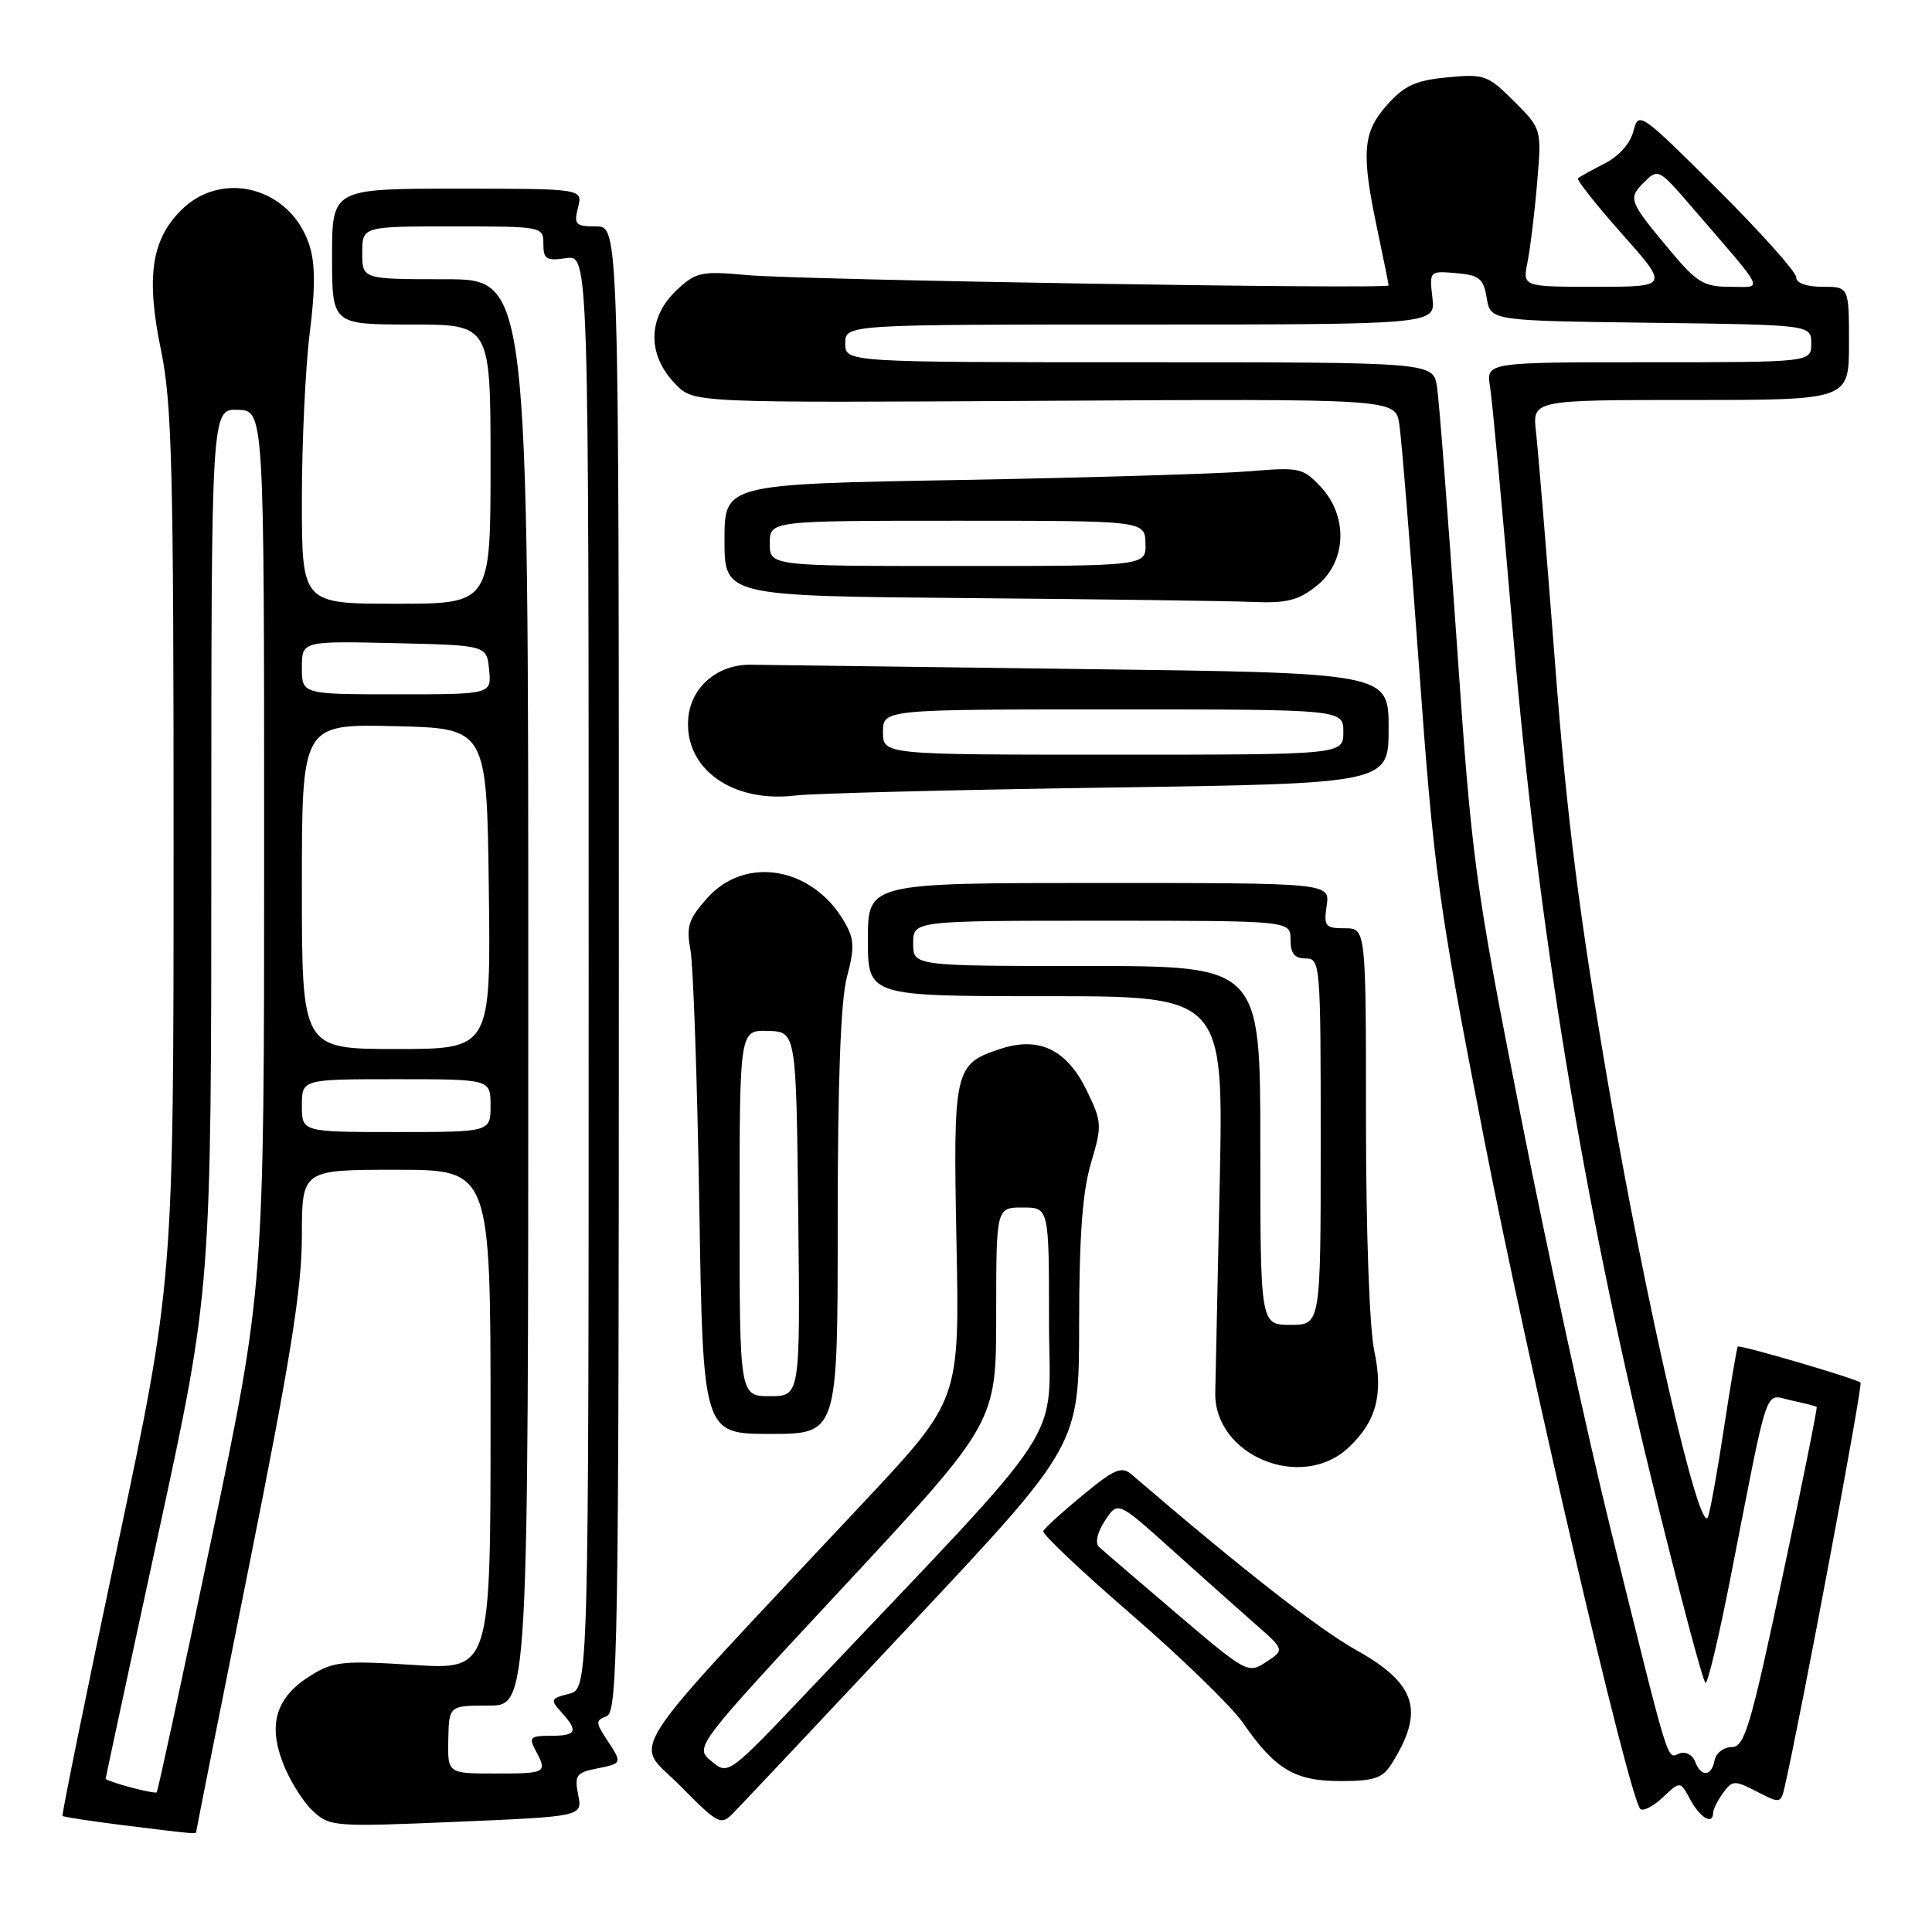 <?xml version="1.0" encoding="UTF-8" standalone="no"?>
<!DOCTYPE svg PUBLIC "-//W3C//DTD SVG 1.1//EN" "http://www.w3.org/Graphics/SVG/1.1/DTD/svg11.dtd" >
<svg xmlns="http://www.w3.org/2000/svg" xmlns:xlink="http://www.w3.org/1999/xlink" version="1.1" viewBox="0 0 256 256">
 <g >
 <path fill="currentColor"
d=" M 26.00 242.71 C 26.00 242.55 29.15 226.71 33.00 207.50 C 38.49 180.13 40.00 170.68 40.00 163.79 C 40.00 155.00 40.00 155.00 52.50 155.00 C 65.00 155.00 65.00 155.00 65.00 188.14 C 65.00 221.27 65.00 221.27 54.75 220.61 C 45.52 220.02 44.17 220.15 41.23 221.98 C 36.62 224.82 35.48 228.35 37.47 233.56 C 38.34 235.84 40.11 238.69 41.39 239.90 C 43.69 242.05 44.12 242.09 60.46 241.40 C 77.19 240.69 77.19 240.69 76.61 237.82 C 76.10 235.25 76.36 234.88 79.02 234.35 C 82.49 233.65 82.49 233.67 80.39 230.48 C 78.91 228.22 78.91 227.97 80.39 227.40 C 81.85 226.84 82.00 217.88 82.00 128.39 C 82.00 30.00 82.00 30.00 78.98 30.00 C 76.26 30.00 76.02 29.75 76.59 27.50 C 77.22 25.00 77.22 25.00 60.61 25.00 C 44.00 25.00 44.00 25.00 44.00 34.00 C 44.00 43.00 44.00 43.00 54.50 43.00 C 65.00 43.00 65.00 43.00 65.00 61.50 C 65.00 80.00 65.00 80.00 52.50 80.00 C 40.00 80.00 40.00 80.00 40.00 66.22 C 40.00 58.65 40.47 48.70 41.04 44.12 C 41.80 38.12 41.78 34.85 40.97 32.41 C 38.48 24.85 29.43 22.42 24.00 27.85 C 20.04 31.81 19.33 36.76 21.35 46.49 C 22.78 53.42 23.01 62.30 23.00 112.16 C 23.00 169.83 23.00 169.83 15.52 205.10 C 11.41 224.50 8.15 240.49 8.29 240.62 C 8.43 240.76 11.90 241.29 16.02 241.81 C 25.83 243.03 26.00 243.05 26.00 242.71 Z  M 120.93 215.00 C 142.98 191.50 142.98 191.50 142.99 175.43 C 143.00 163.82 143.43 157.91 144.56 154.12 C 146.04 149.12 146.02 148.67 144.02 144.54 C 141.37 139.07 137.69 137.29 132.56 138.98 C 126.43 141.00 126.29 141.64 126.74 164.73 C 127.15 185.50 127.15 185.50 114.50 199.00 C 81.56 234.16 83.99 230.42 90.05 236.55 C 95.17 241.74 95.52 241.92 97.15 240.25 C 98.10 239.29 108.80 227.93 120.93 215.00 Z  M 227.00 240.19 C 227.00 239.75 227.60 238.57 228.32 237.57 C 229.56 235.88 229.84 235.87 232.80 237.40 C 235.87 238.99 235.97 238.97 236.48 236.76 C 238.53 227.89 246.86 183.53 246.53 183.20 C 246.03 182.70 230.59 178.17 230.27 178.43 C 230.15 178.53 229.33 183.32 228.46 189.06 C 227.59 194.80 226.63 200.18 226.32 201.00 C 225.26 203.87 218.12 172.93 213.12 143.82 C 209.26 121.36 207.61 108.30 206.06 88.00 C 204.94 73.42 203.80 59.59 203.53 57.25 C 203.04 53.00 203.04 53.00 224.02 53.00 C 245.00 53.00 245.00 53.00 245.00 45.50 C 245.00 38.00 245.00 38.00 241.50 38.00 C 239.34 38.00 238.00 37.51 238.00 36.73 C 238.00 36.03 233.30 30.78 227.56 25.06 C 217.35 14.89 217.11 14.72 216.44 17.36 C 216.04 18.99 214.52 20.70 212.63 21.66 C 210.91 22.54 209.32 23.42 209.09 23.62 C 208.87 23.81 211.49 27.13 214.92 30.99 C 221.15 38.00 221.15 38.00 211.45 38.00 C 201.75 38.00 201.75 38.00 202.40 34.75 C 202.76 32.96 203.34 28.26 203.67 24.29 C 204.29 17.09 204.29 17.09 200.62 13.42 C 197.14 9.94 196.68 9.78 191.78 10.25 C 187.59 10.65 186.09 11.33 183.81 13.89 C 180.55 17.53 180.34 20.23 182.52 30.50 C 183.33 34.35 184.00 37.64 184.00 37.82 C 184.00 38.36 105.98 37.10 98.98 36.45 C 92.96 35.90 92.24 36.04 89.73 38.38 C 85.78 42.04 85.70 47.02 89.54 50.94 C 91.92 53.38 91.92 53.38 138.40 53.11 C 184.88 52.84 184.88 52.84 185.41 56.17 C 185.70 58.00 186.88 72.55 188.04 88.50 C 190.00 115.53 190.58 119.75 196.57 150.50 C 202.50 180.96 215.84 238.17 217.35 239.69 C 217.71 240.05 219.05 239.36 220.33 238.16 C 222.65 235.98 222.65 235.98 223.99 238.49 C 225.29 240.90 227.00 241.87 227.00 240.19 Z  M 184.37 233.75 C 188.81 226.72 187.71 223.13 179.75 218.67 C 174.68 215.83 164.58 207.94 149.95 195.38 C 148.62 194.24 147.68 194.64 143.45 198.13 C 140.73 200.37 138.38 202.51 138.24 202.89 C 138.09 203.28 143.37 208.27 149.98 213.98 C 156.59 219.70 163.20 226.13 164.68 228.26 C 168.97 234.46 171.55 236.00 177.61 236.00 C 182.06 236.00 183.19 235.63 184.37 233.75 Z  M 178.67 191.83 C 182.37 188.38 183.33 184.77 182.10 179.01 C 181.46 176.06 181.00 163.13 181.00 148.45 C 181.00 123.00 181.00 123.00 178.17 123.00 C 175.60 123.00 175.39 122.73 175.79 120.00 C 176.23 117.00 176.23 117.00 145.61 117.00 C 115.00 117.00 115.00 117.00 115.00 124.50 C 115.00 132.00 115.00 132.00 138.56 132.00 C 162.13 132.00 162.13 132.00 161.62 156.75 C 161.33 170.36 161.07 182.84 161.03 184.48 C 160.82 192.84 172.41 197.67 178.67 191.83 Z  M 111.00 162.01 C 111.00 143.12 111.40 132.54 112.22 129.46 C 113.24 125.64 113.20 124.45 111.97 122.29 C 107.78 114.89 98.82 113.28 93.71 119.00 C 91.23 121.78 90.91 122.76 91.49 125.87 C 91.86 127.87 92.39 143.11 92.66 159.75 C 93.15 190.00 93.15 190.00 102.08 190.00 C 111.00 190.00 111.00 190.00 111.00 162.01 Z  M 146.75 104.36 C 184.00 103.82 184.00 103.82 184.00 96.49 C 184.00 89.16 184.00 89.16 143.25 88.65 C 120.84 88.36 101.15 88.11 99.50 88.08 C 95.09 88.01 91.56 91.02 91.20 95.15 C 90.62 101.85 97.05 106.46 105.50 105.40 C 107.70 105.13 126.26 104.66 146.75 104.36 Z  M 174.48 77.61 C 178.44 74.44 178.68 68.41 174.98 64.48 C 172.65 61.99 172.15 61.89 165.51 62.45 C 161.65 62.77 144.44 63.29 127.25 63.60 C 96.00 64.15 96.00 64.15 96.00 71.56 C 96.00 78.97 96.00 78.97 128.25 79.25 C 145.99 79.40 162.97 79.63 166.00 79.76 C 170.51 79.95 172.04 79.56 174.48 77.61 Z  M 17.25 236.82 C 15.46 236.34 14.00 235.83 14.00 235.69 C 14.00 235.55 17.15 220.91 21.00 203.14 C 28.00 170.84 28.00 170.84 28.00 112.52 C 28.00 54.20 28.00 54.20 31.50 54.30 C 35.00 54.40 35.00 54.40 35.00 112.48 C 35.00 170.57 35.00 170.57 28.01 203.94 C 24.17 222.29 20.91 237.39 20.76 237.50 C 20.62 237.61 19.04 237.30 17.25 236.82 Z  M 59.40 230.50 C 59.50 226.00 59.50 226.00 64.75 226.00 C 70.00 226.00 70.00 226.00 70.00 131.50 C 70.00 37.00 70.00 37.00 59.00 37.00 C 48.00 37.00 48.00 37.00 48.00 33.50 C 48.00 30.00 48.00 30.00 60.00 30.00 C 71.90 30.00 72.00 30.02 72.00 32.33 C 72.00 34.34 72.40 34.59 75.00 34.21 C 78.00 33.77 78.00 33.77 78.00 128.78 C 78.00 223.78 78.00 223.78 75.39 224.44 C 72.95 225.05 72.88 225.22 74.39 226.88 C 76.68 229.41 76.41 230.00 72.96 230.00 C 70.27 230.00 70.05 230.22 70.96 231.93 C 72.56 234.92 72.42 235.00 65.65 235.00 C 59.31 235.00 59.31 235.00 59.40 230.50 Z  M 40.00 146.50 C 40.00 143.00 40.00 143.00 52.50 143.00 C 65.00 143.00 65.00 143.00 65.00 146.50 C 65.00 150.00 65.00 150.00 52.50 150.00 C 40.00 150.00 40.00 150.00 40.00 146.50 Z  M 40.00 117.47 C 40.00 95.94 40.00 95.94 52.25 96.22 C 64.50 96.50 64.50 96.50 64.77 117.75 C 65.04 139.00 65.04 139.00 52.52 139.00 C 40.00 139.00 40.00 139.00 40.00 117.47 Z  M 40.00 88.47 C 40.00 84.94 40.00 84.94 52.25 85.22 C 64.50 85.50 64.50 85.50 64.81 88.75 C 65.13 92.00 65.13 92.00 52.56 92.00 C 40.00 92.00 40.00 92.00 40.00 88.47 Z  M 94.26 233.36 C 92.01 231.50 92.01 231.50 112.01 210.00 C 132.00 188.50 132.00 188.50 132.00 174.25 C 132.00 160.00 132.00 160.00 135.50 160.00 C 139.00 160.00 139.00 160.00 139.00 175.13 C 139.00 192.03 142.38 186.84 107.28 223.86 C 96.50 235.23 96.50 235.23 94.26 233.36 Z  M 224.60 233.40 C 224.25 232.50 223.34 232.04 222.52 232.35 C 220.84 233.00 221.36 234.68 213.51 203.00 C 210.44 190.62 205.05 165.88 201.53 148.00 C 195.39 116.87 195.03 114.22 193.02 85.00 C 191.86 68.22 190.69 53.04 190.41 51.25 C 189.91 48.00 189.91 48.00 150.95 48.00 C 112.00 48.00 112.00 48.00 112.00 45.50 C 112.00 43.00 112.00 43.00 151.11 43.00 C 190.22 43.00 190.22 43.00 189.80 39.44 C 189.39 35.91 189.41 35.89 192.94 36.19 C 196.03 36.46 196.57 36.90 197.00 39.50 C 197.50 42.50 197.50 42.50 218.75 42.77 C 240.00 43.04 240.00 43.04 240.00 45.52 C 240.00 48.00 240.00 48.00 218.45 48.00 C 196.91 48.00 196.91 48.00 197.44 51.25 C 197.73 53.04 199.12 68.00 200.53 84.50 C 203.78 122.51 209.70 158.62 218.77 195.75 C 222.44 210.74 225.69 223.00 226.00 223.00 C 226.32 223.00 227.83 216.59 229.36 208.75 C 234.49 182.57 233.72 184.78 237.35 185.56 C 239.08 185.93 240.60 186.32 240.72 186.42 C 240.84 186.52 238.79 196.71 236.16 209.05 C 231.94 228.90 231.16 231.50 229.46 231.50 C 228.39 231.50 227.38 232.29 227.19 233.25 C 226.77 235.44 225.41 235.51 224.60 233.40 Z  M 221.34 33.25 C 215.81 26.63 215.69 26.31 217.83 24.17 C 219.70 22.30 219.81 22.36 224.11 27.36 C 234.22 39.08 233.70 38.00 229.25 38.00 C 225.78 38.00 224.84 37.44 221.34 33.25 Z  M 155.92 213.81 C 150.74 209.40 146.10 205.42 145.60 204.95 C 145.08 204.46 145.41 203.02 146.41 201.50 C 148.11 198.90 148.11 198.90 155.12 205.20 C 158.97 208.66 163.95 213.10 166.18 215.06 C 170.24 218.61 170.24 218.61 167.78 220.22 C 165.37 221.80 165.17 221.69 155.92 213.81 Z  M 167.00 151.77 C 167.00 128.00 167.00 128.00 144.00 128.00 C 121.00 128.00 121.00 128.00 121.00 125.00 C 121.00 122.00 121.00 122.00 146.00 122.00 C 171.00 122.00 171.00 122.00 171.00 124.50 C 171.00 126.33 171.53 127.00 173.00 127.00 C 174.95 127.00 175.00 127.67 175.00 151.27 C 175.00 175.55 175.00 175.55 171.00 175.55 C 167.00 175.55 167.00 175.55 167.00 151.77 Z  M 98.00 160.75 C 98.00 136.50 98.00 136.50 101.75 136.60 C 105.50 136.71 105.50 136.71 105.77 160.85 C 106.04 185.00 106.04 185.00 102.02 185.00 C 98.00 185.00 98.00 185.00 98.00 160.75 Z  M 117.00 97.00 C 117.00 94.00 117.00 94.00 147.50 94.00 C 178.00 94.00 178.00 94.00 178.00 97.00 C 178.00 100.00 178.00 100.00 147.50 100.00 C 117.00 100.00 117.00 100.00 117.00 97.00 Z  M 102.00 72.00 C 102.00 69.00 102.00 69.00 126.85 69.00 C 151.70 69.00 151.70 69.00 151.78 72.00 C 151.87 75.00 151.87 75.00 126.93 75.00 C 102.00 75.00 102.00 75.00 102.00 72.00 Z "/>
</g>
</svg>